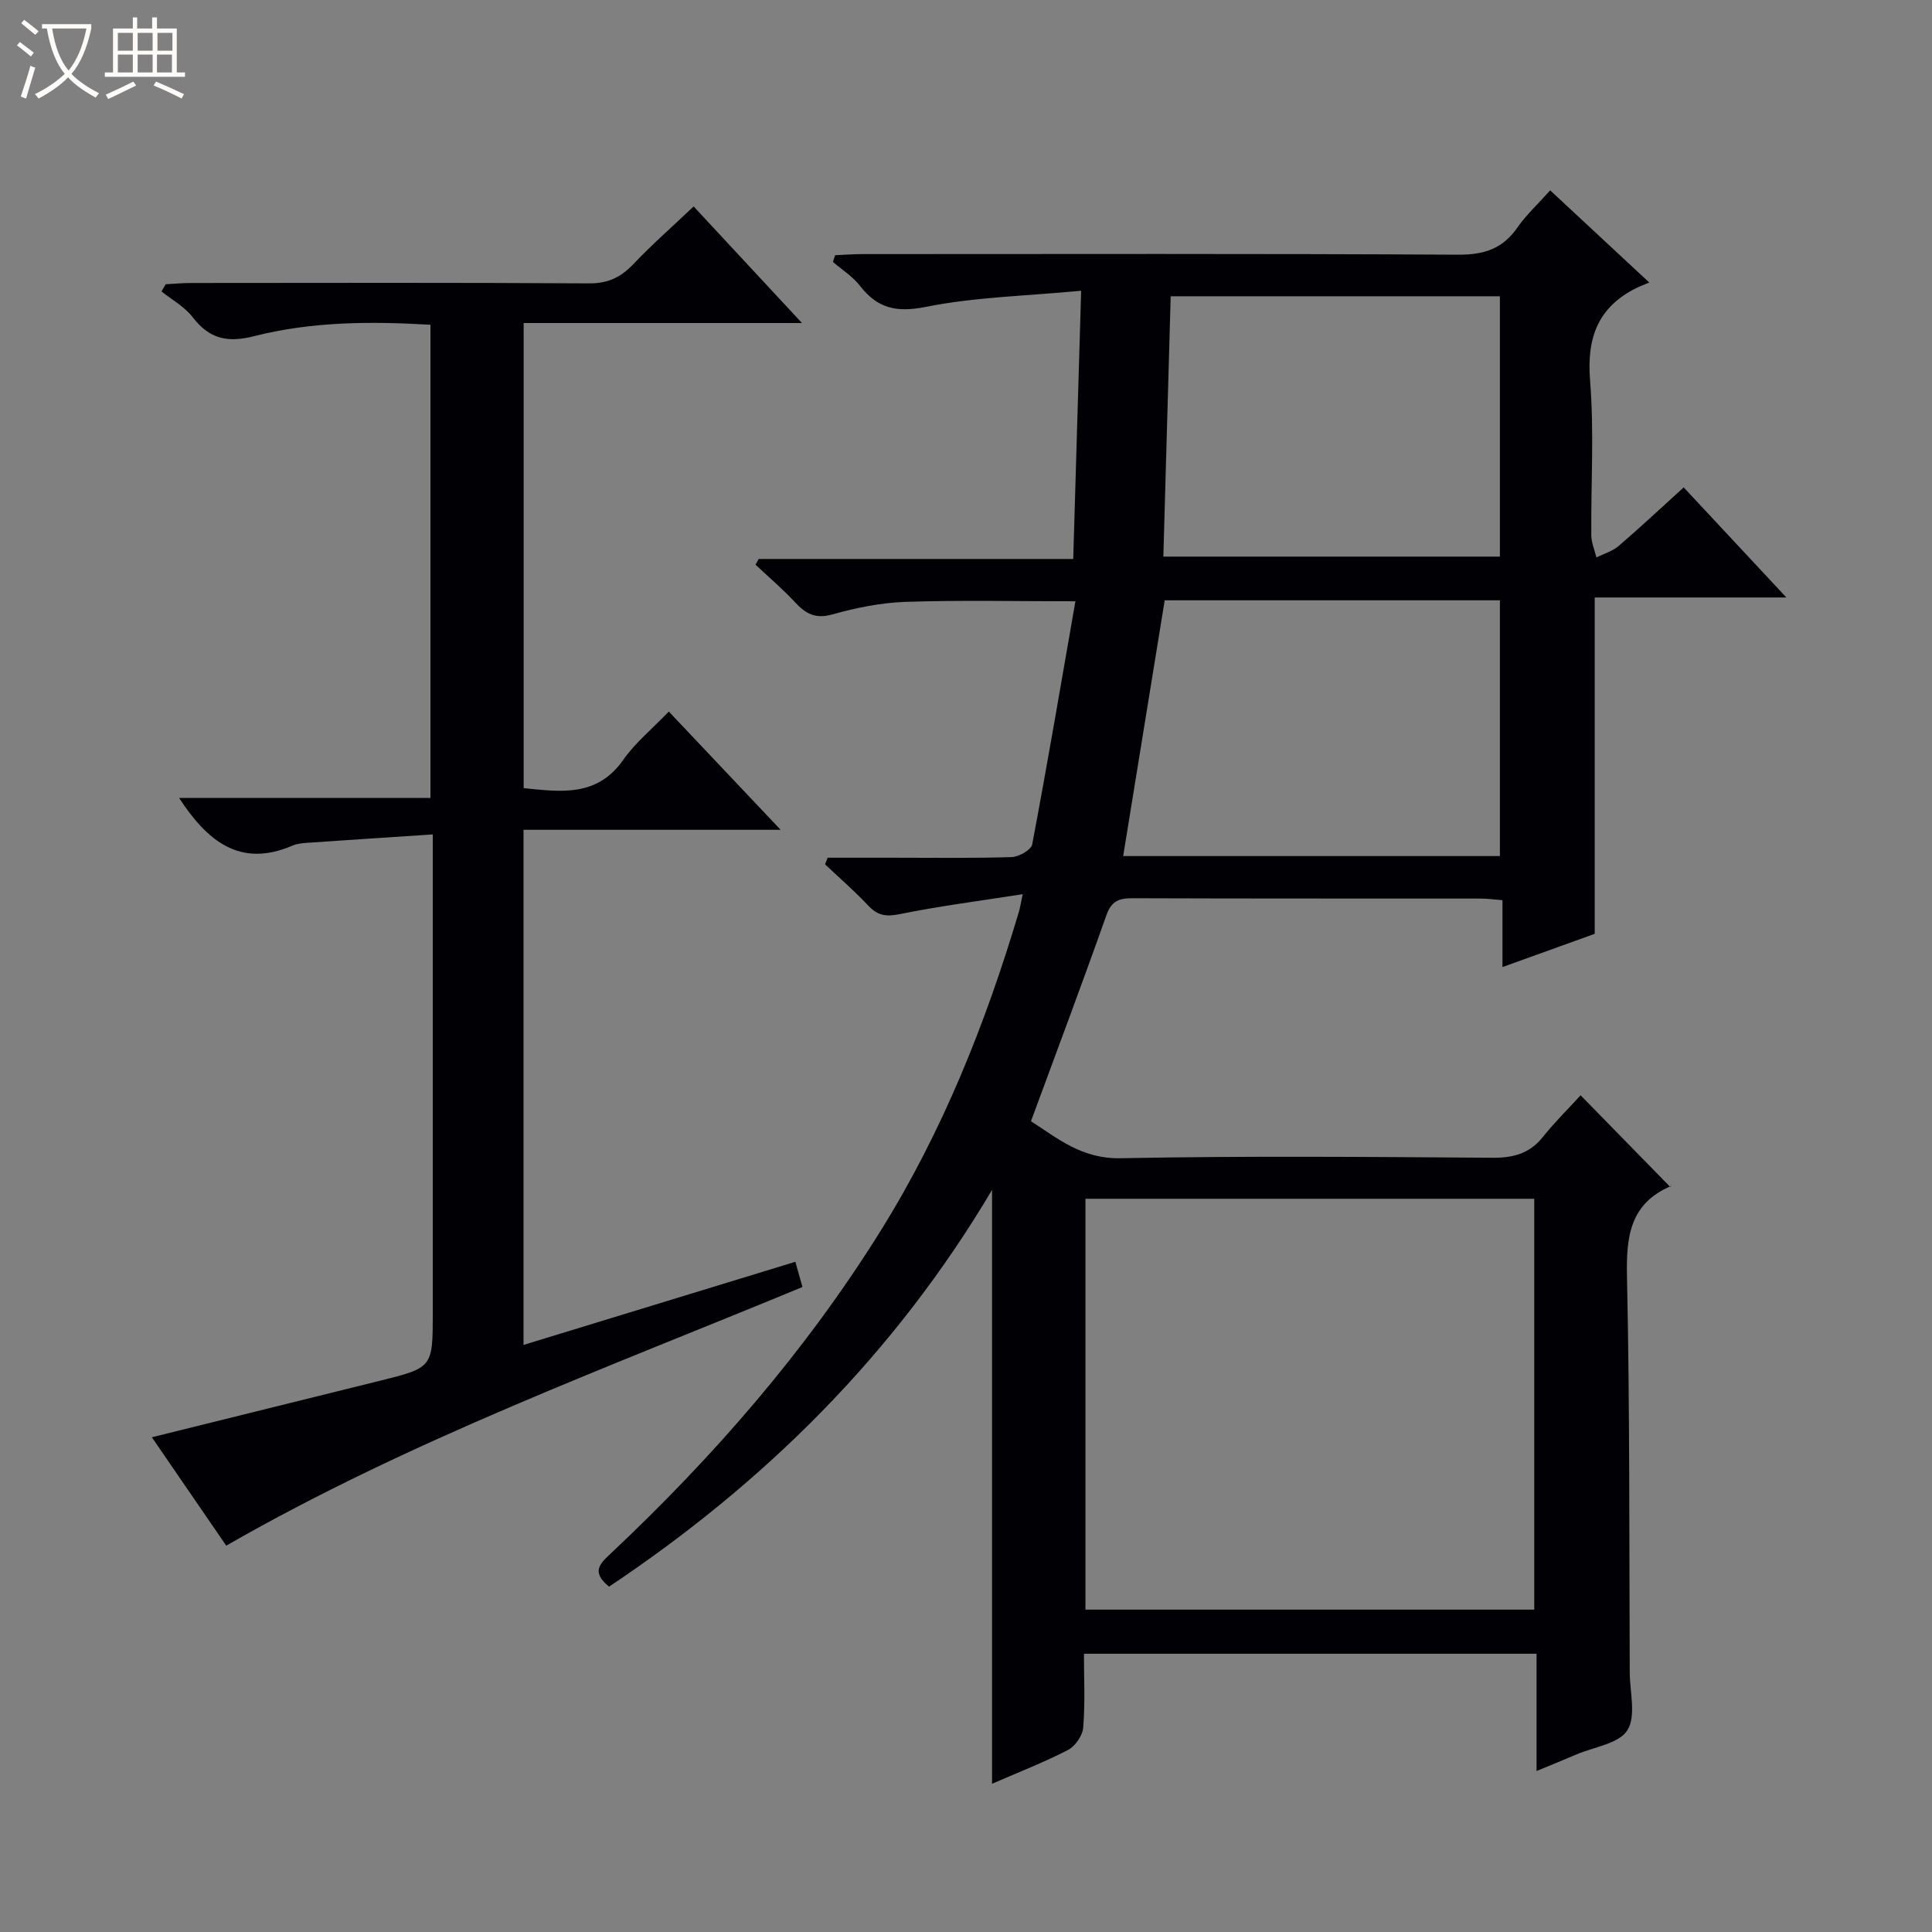 <svg enable-background="new 0 0 400 400" viewBox="0 0 400 400" xmlns="http://www.w3.org/2000/svg"><rect x="0" y="0" width="400" height="400" fill="#808080" stroke="none"/><path d="m6.4 11.7c-1-.8-1.9-1.6-2.9-2.3l.6-.7c.9.7 1.9 1.4 2.9 2.2zm-2.1 8.3c.7-2.1 1.4-4.2 2-6.4.2.1.6.3 1 .4-.7 2.3-1.3 4.4-1.9 6.4zm3-12.8c-1.1-.9-2.1-1.7-2.9-2.4l.6-.7c1 .8 2 1.5 3 2.4zm1.4-1.3v-.9h10.2v.9c-.9 4.2-2.3 7.3-4.1 9.4 1.3 1.4 3.2 2.7 5.7 4-.2.2-.4.5-.7.9-2.5-1.4-4.4-2.7-5.7-4.2-1.4 1.5-3.5 3-6.1 4.4 0 0 0 0-.1-.1-.3-.4-.5-.7-.7-.8 2.7-1.3 4.7-2.8 6.2-4.2-1.8-2.2-3-5.3-3.7-9.4zm9.2 0h-7.1c.6 3.8 1.7 6.7 3.4 8.7 1.7-2.1 2.9-4.8 3.7-8.7z" fill="#fcfbfa"/><path d="m31.6 3.6h.9v2.3h4.1v9.1h1.7v.9h-16.6v-.9h1.7v-9.1h4.1v-2.3h.9v2.3h3.1v-2.3zm-4 13.3.6.8c-1.9.9-3.8 1.9-5.8 2.8-.2-.3-.3-.6-.5-.9 2-.9 3.9-1.8 5.7-2.7zm-3.2-10.1v3.7h3.1v-3.7zm0 4.5v3.7h3.1v-3.7zm4.1-4.5v3.7h3.1v-3.7zm0 4.5v3.7h3.1v-3.7zm9.1 9.1c-2.1-1.1-4.1-2-5.8-2.7l.5-.8c2.2.9 4.1 1.8 5.8 2.6zm-1.9-13.6h-3.1v3.7h3.1zm-3.2 4.5v3.7h3.1v-3.7z" fill="#fcfbfa"/><g fill="#010105"><path d="m126.1 328.5c-3.7-3.03-1.96-4.69.25-6.77 21.31-20.04 40.42-41.96 55.93-66.83 12.84-20.58 21.76-42.93 28.67-66.11.23-.77.35-1.58.79-3.66-8.94 1.4-17.3 2.47-25.52 4.14-2.84.58-4.56.25-6.48-1.8-2.81-2.99-5.93-5.69-8.92-8.52.18-.46.35-.91.53-1.37h13.14c8.33 0 16.67.13 24.99-.13 1.49-.05 4.02-1.5 4.23-2.64 3.14-16.61 5.97-33.28 8.94-50.32-12.33 0-23.76-.26-35.16.12-5.09.17-10.24 1.22-15.16 2.6-3.52.99-5.53-.15-7.73-2.52-2.55-2.75-5.44-5.2-8.18-7.78.22-.39.44-.79.66-1.18h65.12c.54-18.35 1.07-36.19 1.64-55.53-11.29 1.07-21.92 1.29-32.19 3.34-6.08 1.21-9.97.31-13.6-4.36-1.5-1.93-3.71-3.32-5.6-4.95.15-.46.3-.92.45-1.39 1.83-.08 3.65-.23 5.48-.23 41.16-.01 82.32-.11 123.47.12 5.33.03 9.21-1.17 12.28-5.58 1.87-2.68 4.33-4.95 6.82-7.74 6.64 6.18 13.05 12.14 20.51 19.08-1.24.53-2.02.82-2.77 1.19-7.96 4.02-10.19 10.38-9.48 19.16.86 10.6.16 21.31.25 31.98.01 1.53.69 3.06 1.06 4.59 1.55-.77 3.33-1.28 4.6-2.37 4.53-3.89 8.89-7.98 13.47-12.13 6.93 7.43 13.73 14.72 21.26 22.79-13.83 0-26.8 0-39.68 0v69.64c-5.67 2.04-12.15 4.37-19.1 6.88 0-4.83 0-9.1 0-13.85-1.71-.13-3.13-.33-4.55-.33-24-.02-47.99.02-71.98-.07-2.79-.01-4.4.5-5.46 3.48-4.98 14.08-10.24 28.06-15.63 42.69 5.39 3.44 10.46 7.82 18.53 7.66 25.65-.5 51.32-.28 76.98-.1 4.32.03 7.69-.83 10.46-4.29 2.49-3.11 5.34-5.92 7.83-8.64 6.43 6.57 12.3 12.58 18.59 19.01.2-.79.21-.27.03-.19-8.41 3.65-9.2 10.43-9.02 18.68.59 27.31.45 54.64.57 81.97.02 4.08 1.36 9.06-.49 11.99-1.76 2.79-6.9 3.45-10.57 5.02-2.56 1.1-5.15 2.14-8.23 3.42 0-8.38 0-16.14 0-24.28-31.24 0-62.14 0-93.71 0 0 5.05.26 10.19-.15 15.28-.13 1.66-1.65 3.87-3.15 4.64-4.98 2.57-10.23 4.61-15.73 7 0-40.96 0-81.44 0-122.95-20.16 34-47.04 60.6-79.29 82.14zm98.63-80.31v85.07h92.92c0-28.54 0-56.76 0-85.07-31.09 0-61.85 0-92.92 0zm7.81-70.95h78c0-17.91 0-35.47 0-52.95-23.5 0-46.61 0-69.4 0-2.89 17.79-5.73 35.26-8.6 52.95zm8.32-62h69.68c0-18.24 0-36.13 0-53.9-22.97 0-45.55 0-68.16 0-.51 18.08-1.01 35.83-1.52 53.9z"/><path d="m164.67 261.24c.55 1.95.99 3.52 1.47 5.22-40.27 16.69-81.14 31.65-119.3 53.55-5.05-7.36-10.09-14.7-15.4-22.44 16.09-3.99 31.61-7.82 47.14-11.68 11.03-2.74 11.02-2.75 11.02-14.09 0-30.66 0-61.31 0-91.97 0-1.97 0-3.94 0-7.07-9.06.6-17.58 1.15-26.1 1.74-.99.07-2.03.19-2.93.57-10.95 4.71-17.7-1.02-23.5-9.87h52.05c0-32.87 0-65.22 0-97.96-12.24-.73-24.52-.69-36.46 2.35-5.61 1.43-9.32.57-12.79-3.94-1.65-2.15-4.26-3.57-6.44-5.31.29-.5.59-1 .88-1.49 1.73-.09 3.45-.26 5.18-.26 27.49-.02 54.98-.09 82.47.08 3.88.02 6.53-1.22 9.11-3.93 3.87-4.07 8.1-7.79 12.54-12 7.13 7.67 14.4 15.5 22.43 24.14-19.85 0-38.57 0-57.62 0v96.29c7.76.8 15.23 1.86 20.63-5.87 2.45-3.5 5.9-6.31 9.42-9.98 7.67 8.11 15.02 15.88 23.15 24.48-18.29 0-35.62 0-53.23 0v106.65c18.81-5.75 37.43-11.45 56.28-17.21z"/></g></svg>